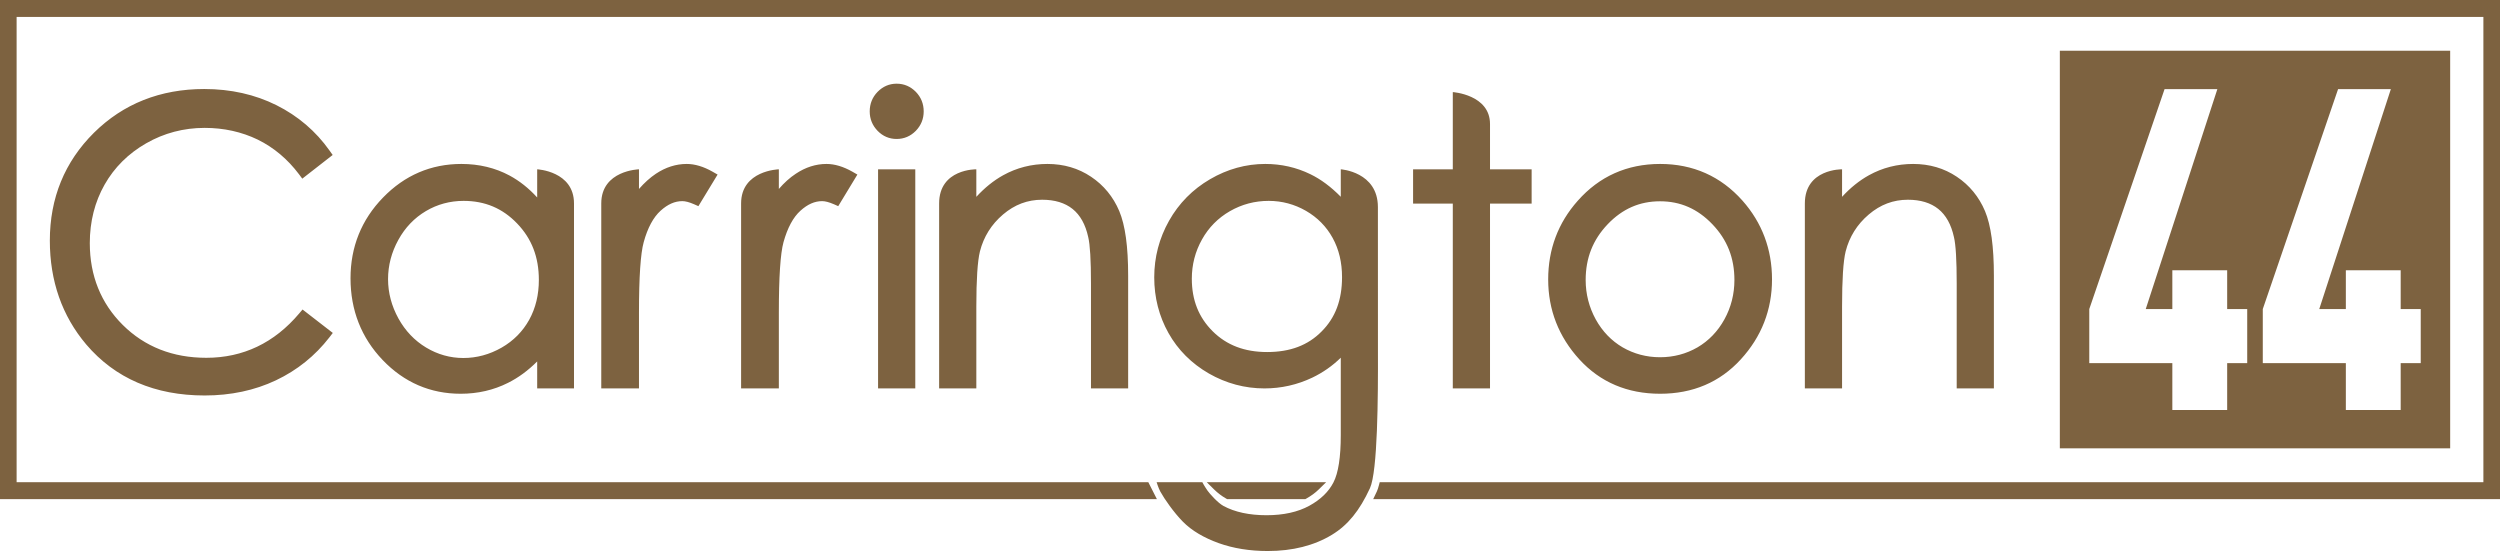 <svg width="245" height="54" viewBox="0 0 245 54" fill="none" xmlns="http://www.w3.org/2000/svg">
<path d="M201.864 43.939H240.117V4.975H201.864V43.939ZM220.227 35.587H218.263V40.18H212.889V35.587H204.749V30.287L212.127 8.735H217.301L210.283 30.287H212.889V26.488H218.263V30.287H220.227V35.587ZM237.232 35.587H235.267V40.18H229.893V35.587H221.753V30.287L229.132 8.735H234.304L227.287 30.287H229.893V26.488H235.267V30.287H237.232V35.587ZM245 0.001V48.913H134.574L134.931 48.164C134.999 48.017 135.066 47.814 135.132 47.563L135.213 47.255H243.372V1.659H1.627V47.255H112.534L113.374 48.913H0V0.001H245ZM118.261 47.255H129.962L129.234 47.968C128.899 48.297 128.489 48.597 128.017 48.862L127.925 48.913H120.256L120.164 48.861C119.737 48.62 119.34 48.319 118.983 47.967L118.261 47.255ZM69.834 16.829L70.324 17.108L68.443 20.204L68.021 20.017C67.551 19.812 67.165 19.711 66.872 19.711C66.133 19.711 65.443 20.016 64.741 20.648C64.028 21.292 63.467 22.327 63.083 23.732C62.775 24.835 62.62 27.159 62.62 30.626V38.065H58.924V19.936C58.924 16.689 62.62 16.592 62.62 16.592V18.518C63.157 17.904 63.709 17.407 64.275 17.03C65.232 16.393 66.246 16.068 67.296 16.068C68.092 16.068 68.95 16.325 69.834 16.829ZM146.021 16.592H150.1V19.952H146.021V38.065H142.374V19.952H138.482V16.592H142.374V9.026C142.374 9.026 146.021 9.27 146.021 12.153V16.592ZM83.538 16.829L84.024 17.108L82.147 20.204L81.726 20.017C81.25 19.812 80.865 19.711 80.573 19.711C79.841 19.711 79.145 20.016 78.446 20.648C77.729 21.292 77.175 22.327 76.783 23.732C76.479 24.835 76.327 27.159 76.327 30.626V38.065H72.628V19.936C72.628 16.689 76.327 16.592 76.327 16.592V18.518C76.857 17.904 77.41 17.407 77.984 17.03C78.936 16.393 79.95 16.068 80.994 16.068C81.796 16.068 82.649 16.325 83.538 16.829ZM195.4 27.029V38.065H191.757V27.797C191.757 25.505 191.667 23.965 191.484 23.225C191.217 21.999 190.7 21.075 189.954 20.478C189.211 19.881 188.209 19.574 186.976 19.574C185.536 19.574 184.276 20.052 183.137 21.021C181.996 21.991 181.236 23.209 180.873 24.637C180.638 25.594 180.522 27.416 180.522 30.046V38.065H176.876V19.936C176.876 16.53 180.522 16.592 180.522 16.592V19.29C181.338 18.399 182.22 17.692 183.153 17.175C184.481 16.439 185.938 16.068 187.489 16.068C189.084 16.068 190.523 16.488 191.766 17.322C193.007 18.151 193.938 19.287 194.53 20.686C195.113 22.081 195.4 24.155 195.4 27.029ZM29.65 30.332L32.614 32.627L32.282 33.06C30.881 34.869 29.123 36.285 27.037 37.273C24.96 38.257 22.608 38.757 20.057 38.757C15.18 38.757 11.279 37.077 8.45 33.756C6.082 30.956 4.884 27.535 4.884 23.58C4.884 19.415 6.334 15.86 9.207 13.01C12.077 10.169 15.714 8.725 20.016 8.725C22.612 8.725 24.99 9.259 27.094 10.309C29.196 11.36 30.953 12.857 32.296 14.759L32.601 15.188L29.623 17.509L29.302 17.077C28.184 15.592 26.822 14.45 25.262 13.684C23.693 12.923 21.938 12.533 20.057 12.533C18.002 12.533 16.072 13.041 14.322 14.046C12.575 15.047 11.206 16.409 10.25 18.094C9.292 19.781 8.8 21.713 8.8 23.827C8.8 27.017 9.888 29.717 12.033 31.847C14.181 33.981 16.936 35.065 20.218 35.065C23.829 35.065 26.887 33.602 29.321 30.719L29.65 30.332ZM52.644 16.592V19.355C51.824 18.449 50.914 17.73 49.929 17.199C48.526 16.447 46.939 16.068 45.22 16.068C42.24 16.068 39.654 17.175 37.536 19.362C35.419 21.54 34.351 24.203 34.351 27.271C34.351 30.401 35.412 33.101 37.505 35.286C39.606 37.481 42.179 38.588 45.146 38.588C46.814 38.588 48.377 38.23 49.786 37.519C50.814 37.006 51.763 36.304 52.644 35.42V38.065H56.251V19.936C56.251 16.77 52.644 16.592 52.644 16.592ZM51.861 31.34C51.23 32.48 50.325 33.399 49.157 34.068C47.976 34.743 46.722 35.085 45.409 35.085C44.115 35.085 42.892 34.741 41.763 34.063C40.631 33.385 39.717 32.424 39.045 31.208C38.373 29.986 38.029 28.69 38.029 27.357C38.029 26.012 38.371 24.717 39.037 23.509C39.698 22.303 40.609 21.354 41.738 20.686C42.853 20.023 44.104 19.686 45.429 19.686C47.526 19.686 49.247 20.411 50.677 21.9C52.114 23.394 52.808 25.201 52.808 27.433C52.808 28.876 52.496 30.189 51.861 31.34ZM162.694 16.068C159.457 16.068 156.735 17.282 154.618 19.677C152.692 21.842 151.722 24.435 151.722 27.382C151.722 30.363 152.75 32.999 154.778 35.221C156.825 37.457 159.484 38.588 162.694 38.588C165.893 38.588 168.552 37.457 170.595 35.221C172.632 32.999 173.657 30.361 173.657 27.382C173.657 24.427 172.681 21.827 170.757 19.655C168.636 17.277 165.922 16.068 162.694 16.068ZM168.994 31.295C168.344 32.474 167.452 33.399 166.357 34.041C165.248 34.681 164.015 35.009 162.685 35.009C161.359 35.009 160.129 34.681 159.018 34.041C157.921 33.399 157.03 32.474 156.379 31.295C155.73 30.107 155.395 28.811 155.395 27.442C155.395 25.283 156.102 23.497 157.553 21.975C158.998 20.463 160.679 19.726 162.685 19.726C164.681 19.726 166.364 20.463 167.812 21.975C169.272 23.497 169.973 25.283 169.973 27.442C169.973 28.811 169.648 30.107 168.994 31.295ZM135.033 20.299C135.033 16.829 131.396 16.592 131.396 16.592V19.285C130.433 18.305 129.435 17.565 128.413 17.071C127.049 16.405 125.56 16.068 123.997 16.068C122.104 16.068 120.28 16.572 118.584 17.565C116.883 18.556 115.529 19.927 114.568 21.633C113.605 23.343 113.115 25.205 113.115 27.181C113.115 29.15 113.585 30.989 114.512 32.639C115.438 34.291 116.771 35.623 118.466 36.601C120.161 37.572 121.997 38.065 123.916 38.065C125.56 38.065 127.138 37.707 128.601 37.01C129.638 36.514 130.577 35.859 131.396 35.055V42.646C131.396 44.793 131.157 46.351 130.68 47.275C130.213 48.184 129.428 48.954 128.314 49.565C127.189 50.181 125.778 50.492 124.121 50.492C122.435 50.492 121.014 50.189 119.897 49.583C119.352 49.288 118.548 48.386 118.337 48.084C118.015 47.622 117.827 47.255 117.827 47.255H113.348C113.348 47.255 113.53 47.842 113.711 48.172C114.117 48.913 115.036 50.222 115.914 51.117C116.801 52.02 118.008 52.711 119.436 53.228C120.864 53.739 122.473 54 124.238 54C126.673 54 128.786 53.467 130.53 52.409C132.091 51.461 133.233 50.054 134.255 47.843C135.011 46.195 135.056 38.951 135.038 34.305C135.038 34.305 135.033 23.138 135.033 20.299ZM129.517 32.485C128.178 33.844 126.426 34.502 124.185 34.502C121.969 34.502 120.218 33.832 118.841 32.465C117.47 31.099 116.798 29.412 116.798 27.311C116.798 25.941 117.132 24.648 117.795 23.468C118.448 22.294 119.374 21.36 120.532 20.694C121.696 20.025 122.969 19.686 124.334 19.686C125.634 19.686 126.861 20.017 127.986 20.664C129.107 21.312 129.988 22.203 130.598 23.315C131.215 24.432 131.52 25.726 131.52 27.16C131.52 29.393 130.87 31.133 129.517 32.485ZM89.749 8.999C90.263 9.529 90.522 10.175 90.522 10.917C90.522 11.653 90.263 12.291 89.749 12.823C89.229 13.349 88.598 13.619 87.869 13.619C87.15 13.619 86.518 13.349 86.005 12.823C85.492 12.291 85.232 11.653 85.232 10.917C85.232 10.175 85.492 9.529 86.005 9.001C86.523 8.474 87.15 8.202 87.869 8.202C88.598 8.202 89.229 8.474 89.749 8.999ZM86.051 16.593H89.697V38.065H86.051V16.593ZM109.688 20.686C110.272 22.081 110.558 24.155 110.558 27.029V38.065H106.916V27.797C106.916 25.505 106.825 23.965 106.643 23.225C106.377 21.999 105.859 21.075 105.113 20.478C104.37 19.881 103.368 19.574 102.133 19.574C100.693 19.574 99.436 20.052 98.294 21.021C97.155 21.991 96.397 23.209 96.033 24.637C95.798 25.594 95.68 27.416 95.68 30.046V38.065H92.035V19.936C92.035 16.53 95.68 16.592 95.68 16.592V19.29C96.498 18.399 97.377 17.692 98.309 17.175C99.638 16.439 101.096 16.068 102.649 16.068C104.242 16.068 105.68 16.488 106.923 17.322C108.166 18.151 109.096 19.287 109.688 20.686ZM170.595 35.221C172.632 32.998 173.657 30.36 173.657 27.382C173.657 24.426 172.682 21.826 170.757 19.655C168.636 17.277 165.922 16.067 162.694 16.067C159.457 16.067 156.735 17.281 154.618 19.677C152.692 21.841 151.722 24.434 151.722 27.382C151.722 30.363 152.75 32.998 154.779 35.221C156.825 37.456 159.484 38.587 162.694 38.587C165.894 38.587 168.553 37.456 170.595 35.221ZM159.018 34.04C157.921 33.398 157.03 32.474 156.379 31.295C155.73 30.107 155.395 28.811 155.395 27.442C155.395 25.282 156.102 23.496 157.553 21.974C158.999 20.462 160.679 19.725 162.686 19.725C164.681 19.725 166.365 20.462 167.813 21.974C169.272 23.496 169.973 25.282 169.973 27.442C169.973 28.811 169.648 30.107 168.994 31.295C168.344 32.474 167.452 33.398 166.357 34.04C165.248 34.681 164.016 35.009 162.686 35.009C161.359 35.009 160.129 34.681 159.018 34.04ZM118.984 47.967L118.261 47.254H129.962L129.234 47.967C128.899 48.296 128.489 48.597 128.017 48.861L127.926 48.912H120.256L120.164 48.861C119.737 48.619 119.34 48.318 118.984 47.967ZM146.021 12.152V16.592H150.1V19.95H146.021V38.064H142.374V19.95H138.482V16.592H142.374V9.025C142.374 9.025 146.021 9.269 146.021 12.152ZM180.522 16.592V19.29C181.338 18.398 182.22 17.692 183.153 17.175C184.481 16.438 185.938 16.067 187.489 16.067C189.084 16.067 190.522 16.487 191.766 17.321C193.007 18.15 193.939 19.286 194.53 20.686C195.114 22.08 195.401 24.155 195.401 27.028V38.064H191.757V27.797C191.757 25.505 191.667 23.965 191.484 23.224C191.217 21.998 190.7 21.075 189.954 20.478C189.211 19.881 188.209 19.574 186.976 19.574C185.536 19.574 184.277 20.052 183.138 21.021C181.996 21.991 181.236 23.208 180.873 24.636C180.638 25.593 180.522 27.415 180.522 30.046V38.064H176.876V19.935C176.876 16.53 180.522 16.592 180.522 16.592ZM135.038 34.304C135.038 34.304 135.034 23.138 135.034 20.298C135.034 16.828 131.396 16.592 131.396 16.592V19.284C130.433 18.304 129.436 17.564 128.414 17.07C127.05 16.404 125.561 16.067 123.997 16.067C122.104 16.067 120.28 16.572 118.584 17.564C116.883 18.556 115.529 19.926 114.568 21.633C113.605 23.342 113.115 25.204 113.115 27.181C113.115 29.149 113.585 30.989 114.512 32.639C115.439 34.29 116.771 35.622 118.467 36.6C120.161 37.571 121.997 38.064 123.917 38.064C125.561 38.064 127.138 37.706 128.601 37.009C129.639 36.513 130.577 35.858 131.396 35.055V42.645C131.396 44.793 131.158 46.351 130.681 47.275C130.213 48.183 129.428 48.954 128.314 49.564C127.189 50.181 125.778 50.492 124.122 50.492C122.435 50.492 121.014 50.187 119.897 49.582C119.352 49.288 118.548 48.385 118.337 48.084C118.015 47.621 117.827 47.254 117.827 47.254H113.348C113.348 47.254 113.53 47.841 113.711 48.171C114.117 48.912 115.036 50.222 115.914 51.116C116.801 52.02 118.008 52.711 119.436 53.227C120.864 53.738 122.473 53.999 124.238 53.999C126.672 53.999 128.786 53.467 130.53 52.408C132.091 51.46 133.233 50.052 134.255 47.842C135.011 46.194 135.056 38.951 135.038 34.304ZM129.517 32.484C128.178 33.843 126.426 34.5 124.185 34.5C121.97 34.5 120.219 33.831 118.842 32.465C117.47 31.098 116.798 29.411 116.798 27.31C116.798 25.94 117.132 24.647 117.795 23.468C118.448 22.293 119.374 21.359 120.532 20.693C121.696 20.025 122.97 19.685 124.334 19.685C125.634 19.685 126.861 20.017 127.986 20.663C129.107 21.311 129.988 22.202 130.597 23.313C131.215 24.432 131.521 25.725 131.521 27.16C131.521 29.393 130.87 31.133 129.517 32.484ZM245 -3.8147e-06V48.912H134.574L134.931 48.163C134.999 48.016 135.066 47.814 135.133 47.562L135.213 47.254H243.372V1.658H1.628V47.254H112.534L113.375 48.912H0V-3.8147e-06H245ZM56.252 38.064V19.935C56.252 16.768 52.644 16.592 52.644 16.592V19.354C51.824 18.449 50.914 17.729 49.928 17.198C48.527 16.447 46.938 16.067 45.22 16.067C42.24 16.067 39.655 17.175 37.536 19.362C35.419 21.539 34.351 24.203 34.351 27.27C34.351 30.4 35.412 33.1 37.506 35.286C39.606 37.481 42.179 38.587 45.146 38.587C46.814 38.587 48.377 38.229 49.786 37.519C50.815 37.006 51.763 36.303 52.644 35.42V38.064H56.252ZM51.862 31.339C51.23 32.479 50.325 33.398 49.157 34.068C47.977 34.742 46.722 35.084 45.409 35.084C44.115 35.084 42.892 34.74 41.763 34.062C40.632 33.384 39.717 32.424 39.044 31.207C38.372 29.985 38.029 28.689 38.029 27.356C38.029 26.011 38.37 24.716 39.037 23.509C39.698 22.302 40.609 21.354 41.738 20.686C42.853 20.022 44.105 19.685 45.43 19.685C47.527 19.685 49.247 20.411 50.677 21.9C52.115 23.392 52.809 25.2 52.809 27.432C52.809 28.876 52.496 30.189 51.862 31.339ZM76.327 16.592V18.517C76.857 17.904 77.41 17.406 77.985 17.029C78.936 16.392 79.95 16.067 80.995 16.067C81.796 16.067 82.649 16.324 83.538 16.828L84.024 17.108L82.147 20.203L81.727 20.017C81.251 19.81 80.865 19.71 80.574 19.71C79.842 19.71 79.145 20.015 78.446 20.647C77.729 21.291 77.175 22.326 76.783 23.732C76.479 24.834 76.327 27.159 76.327 30.625V38.064H72.628V19.935C72.628 16.689 76.327 16.592 76.327 16.592ZM62.62 16.592V18.517C63.157 17.904 63.71 17.406 64.275 17.029C65.232 16.392 66.246 16.067 67.296 16.067C68.093 16.067 68.95 16.324 69.835 16.828L70.324 17.108L68.443 20.203L68.021 20.017C67.551 19.81 67.165 19.71 66.872 19.71C66.133 19.71 65.443 20.015 64.741 20.647C64.028 21.291 63.468 22.326 63.083 23.732C62.775 24.834 62.62 27.159 62.62 30.625V38.064H58.925V19.935C58.925 16.689 62.62 16.592 62.62 16.592ZM10.25 18.093C9.292 19.781 8.8 21.712 8.8 23.826C8.8 27.016 9.888 29.715 12.033 31.846C14.181 33.98 16.935 35.064 20.218 35.064C23.83 35.064 26.888 33.601 29.321 30.718L29.65 30.332L32.614 32.627L32.281 33.06C30.882 34.868 29.124 36.285 27.037 37.272C24.96 38.255 22.609 38.757 20.057 38.757C15.18 38.757 11.28 37.075 8.45 33.755C6.082 30.955 4.884 27.534 4.884 23.579C4.884 19.414 6.334 15.859 9.208 13.009C12.078 10.168 15.714 8.724 20.016 8.724C22.613 8.724 24.99 9.258 27.094 10.309C29.196 11.359 30.954 12.857 32.297 14.759L32.602 15.187L29.623 17.508L29.302 17.076C28.184 15.591 26.821 14.45 25.262 13.684C23.694 12.923 21.938 12.533 20.057 12.533C18.003 12.533 16.072 13.041 14.321 14.046C12.576 15.046 11.206 16.408 10.25 18.093ZM89.749 12.822C89.229 13.348 88.598 13.617 87.869 13.617C87.15 13.617 86.518 13.348 86.005 12.822C85.491 12.29 85.232 11.652 85.232 10.916C85.232 10.174 85.491 9.528 86.005 9C86.523 8.473 87.15 8.201 87.869 8.201C88.598 8.201 89.229 8.473 89.749 8.998C90.264 9.528 90.522 10.174 90.522 10.916C90.522 11.652 90.264 12.29 89.749 12.822ZM86.051 16.592H89.698V38.064H86.051V16.592ZM106.916 38.064V27.797C106.916 25.505 106.825 23.965 106.643 23.224C106.377 21.998 105.859 21.075 105.113 20.478C104.37 19.881 103.368 19.574 102.133 19.574C100.693 19.574 99.436 20.052 98.295 21.021C97.155 21.991 96.397 23.208 96.033 24.636C95.798 25.593 95.68 27.415 95.68 30.046V38.064H92.035V19.935C92.035 16.53 95.68 16.592 95.68 16.592V19.29C96.499 18.398 97.377 17.692 98.309 17.175C99.639 16.438 101.096 16.067 102.649 16.067C104.242 16.067 105.68 16.487 106.923 17.321C108.166 18.15 109.096 19.286 109.688 20.686C110.273 22.08 110.559 24.155 110.559 27.028V38.064H106.916Z" fill="#7D6240"/>
</svg>

